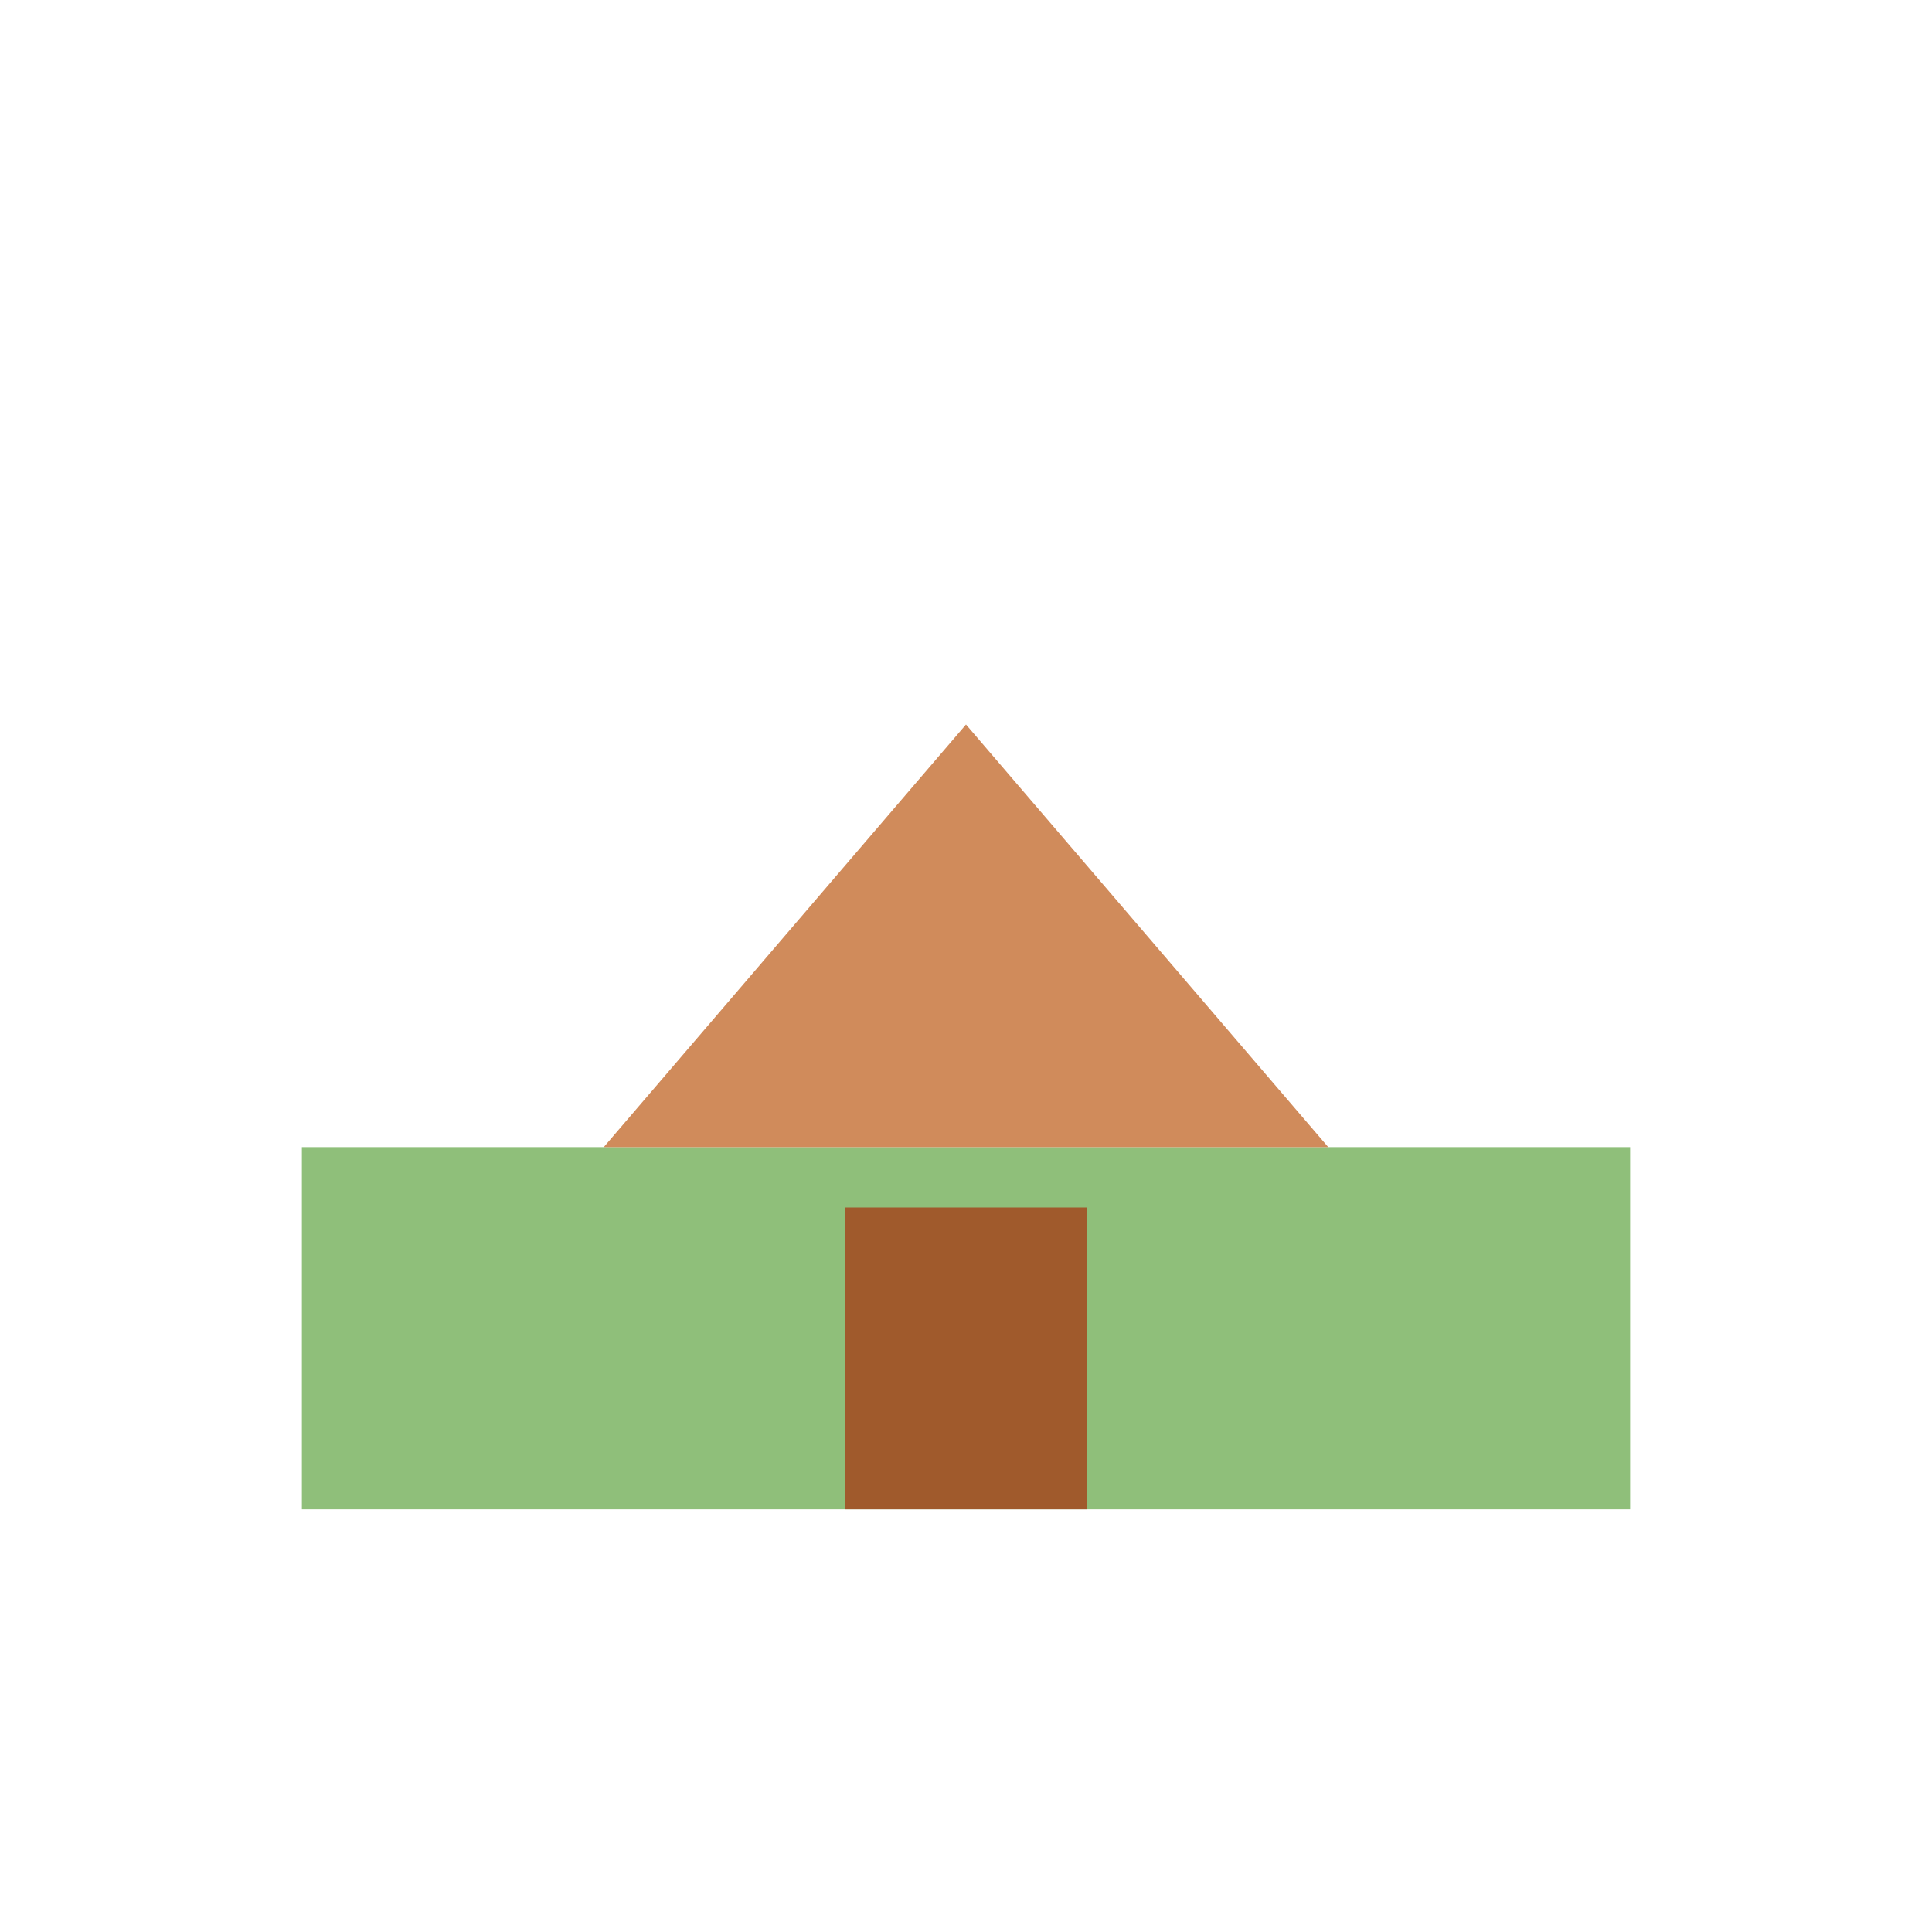 <svg xmlns="http://www.w3.org/2000/svg" viewBox="0 0 64 64">
  <rect x="10" y="38" width="44" height="12" fill="#8fbf7a"/>
  <polygon points="20,38 32,24 44,38" fill="#d08b5b"/>
  <rect x="28" y="40" width="8" height="10" fill="#a05a2c"/>
</svg>
